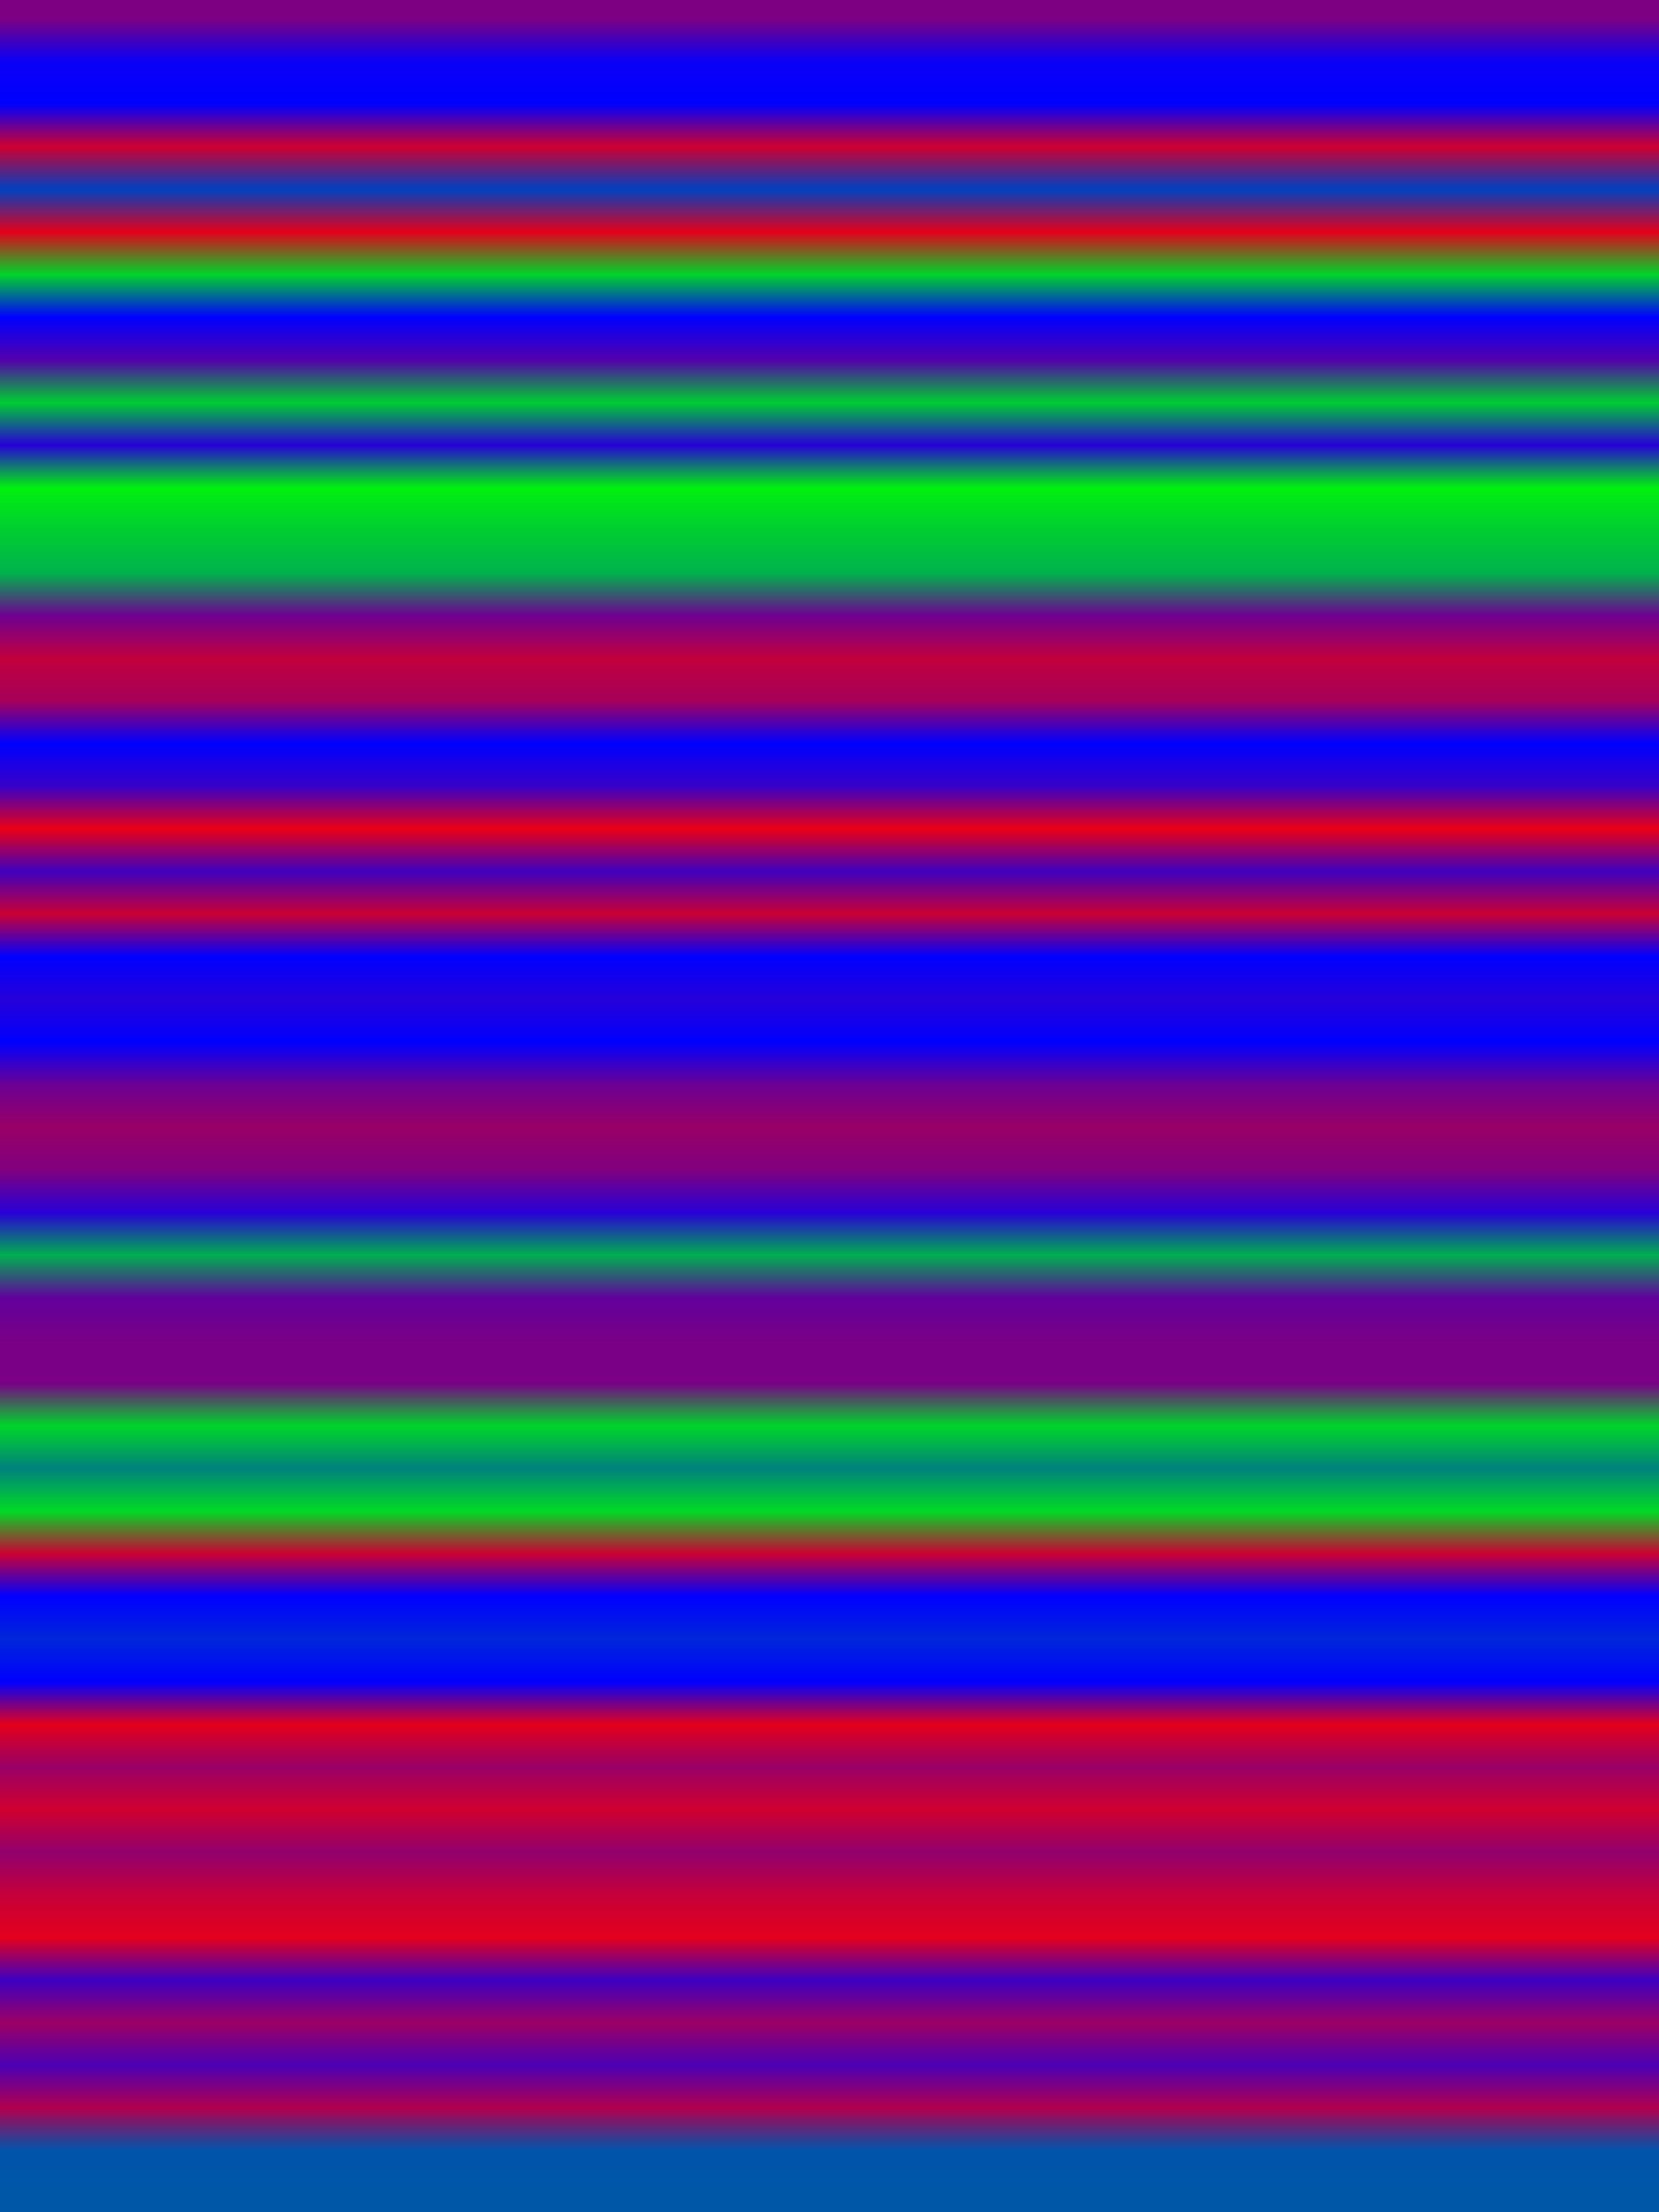 
<svg width="600" height="800" xmlns="http://www.w3.org/2000/svg">
    <defs>
        <linearGradient id="Gradientm7" x1="0" x2="0" y1="0" y2="1">
            ['<stop offset="0%" stop-color="rgb(124.874, 0, 130.126)"/>', '<stop offset="1.961%" stop-color="rgb(10.404, 0, 244.596)"/>', '<stop offset="3.922%" stop-color="rgb(0, 0, 255.0)"/>', '<stop offset="5.882%" stop-color="rgb(207.723, 0, 47.277)"/>', '<stop offset="7.843%" stop-color="rgb(0, 63.75, 191.25)"/>', '<stop offset="9.804%" stop-color="rgb(227.817, 0, 27.183)"/>', '<stop offset="11.765%" stop-color="rgb(0, 212.058, 42.942)"/>', '<stop offset="13.725%" stop-color="rgb(0, 0, 255.0)"/>', '<stop offset="15.686%" stop-color="rgb(83.589, 0, 171.411)"/>', '<stop offset="17.647%" stop-color="rgb(0, 204.408, 50.592)"/>', '<stop offset="19.608%" stop-color="rgb(39.041, 0, 215.959)"/>', '<stop offset="21.569%" stop-color="rgb(0, 240.184, 14.816)"/>', '<stop offset="23.529%" stop-color="rgb(0, 205.403, 49.598)"/>', '<stop offset="25.49%" stop-color="rgb(0, 178.577, 76.423)"/>', '<stop offset="27.451%" stop-color="rgb(109.905, 0, 145.095)"/>', '<stop offset="29.412%" stop-color="rgb(193.672, 0, 61.328)"/>', '<stop offset="31.373%" stop-color="rgb(165.393, 0, 89.607)"/>', '<stop offset="33.333%" stop-color="rgb(0, 0, 255.0)"/>', '<stop offset="35.294%" stop-color="rgb(55.335, 0, 199.665)"/>', '<stop offset="37.255%" stop-color="rgb(233.81, 0, 21.19)"/>', '<stop offset="39.216%" stop-color="rgb(63.75, 0, 191.25)"/>', '<stop offset="41.176%" stop-color="rgb(202.852, 0, 52.148)"/>', '<stop offset="43.137%" stop-color="rgb(0, 0, 255.0)"/>', '<stop offset="45.098%" stop-color="rgb(38.122, 0, 216.877)"/>', '<stop offset="47.059%" stop-color="rgb(0, 0, 255.0)"/>', '<stop offset="49.02%" stop-color="rgb(107.967, 0, 147.033)"/>', '<stop offset="50.98%" stop-color="rgb(152.847, 0, 102.153)"/>', '<stop offset="52.941%" stop-color="rgb(127.679, 0, 127.321)"/>', '<stop offset="54.902%" stop-color="rgb(39.856, 0, 215.143)"/>', '<stop offset="56.863%" stop-color="rgb(0, 174.573, 80.427)"/>', '<stop offset="58.824%" stop-color="rgb(97.359, 0, 157.641)"/>', '<stop offset="60.784%" stop-color="rgb(121.559, 0, 133.441)"/>', '<stop offset="62.745%" stop-color="rgb(121.559, 0, 133.441)"/>', '<stop offset="64.706%" stop-color="rgb(0, 213.002, 41.998)"/>', '<stop offset="66.667%" stop-color="rgb(0, 130.203, 124.797)"/>', '<stop offset="68.627%" stop-color="rgb(0, 218.101, 36.899)"/>', '<stop offset="70.588%" stop-color="rgb(204.51, 0, 50.49)"/>', '<stop offset="72.549%" stop-color="rgb(0, 0, 255.0)"/>', '<stop offset="74.51%" stop-color="rgb(0, 38.531, 216.47)"/>', '<stop offset="76.471%" stop-color="rgb(0, 0, 255.0)"/>', '<stop offset="78.431%" stop-color="rgb(227.307, 0, 27.693)"/>', '<stop offset="80.392%" stop-color="rgb(152.847, 0, 102.153)"/>', '<stop offset="82.353%" stop-color="rgb(208.054, 0, 46.946)"/>', '<stop offset="84.314%" stop-color="rgb(145.834, 0, 109.166)"/>', '<stop offset="86.275%" stop-color="rgb(196.784, 0, 58.216)"/>', '<stop offset="88.235%" stop-color="rgb(227.001, 0, 27.999)"/>', '<stop offset="90.196%" stop-color="rgb(61.353, 0, 193.647)"/>', '<stop offset="92.157%" stop-color="rgb(155.626, 0, 99.374)"/>', '<stop offset="94.118%" stop-color="rgb(75.48, 0, 179.52)"/>', '<stop offset="96.078%" stop-color="rgb(177.582, 0, 77.418)"/>', '<stop offset="98.039%" stop-color="rgb(0, 84.481, 170.519)"/>', '<stop offset="100%" stop-color="rgb(0, 87.006, 167.994)"/>']
        </linearGradient>
    </defs>
        <rect width="600" height="800" fill="url(#Gradientm7)"/>
</svg>